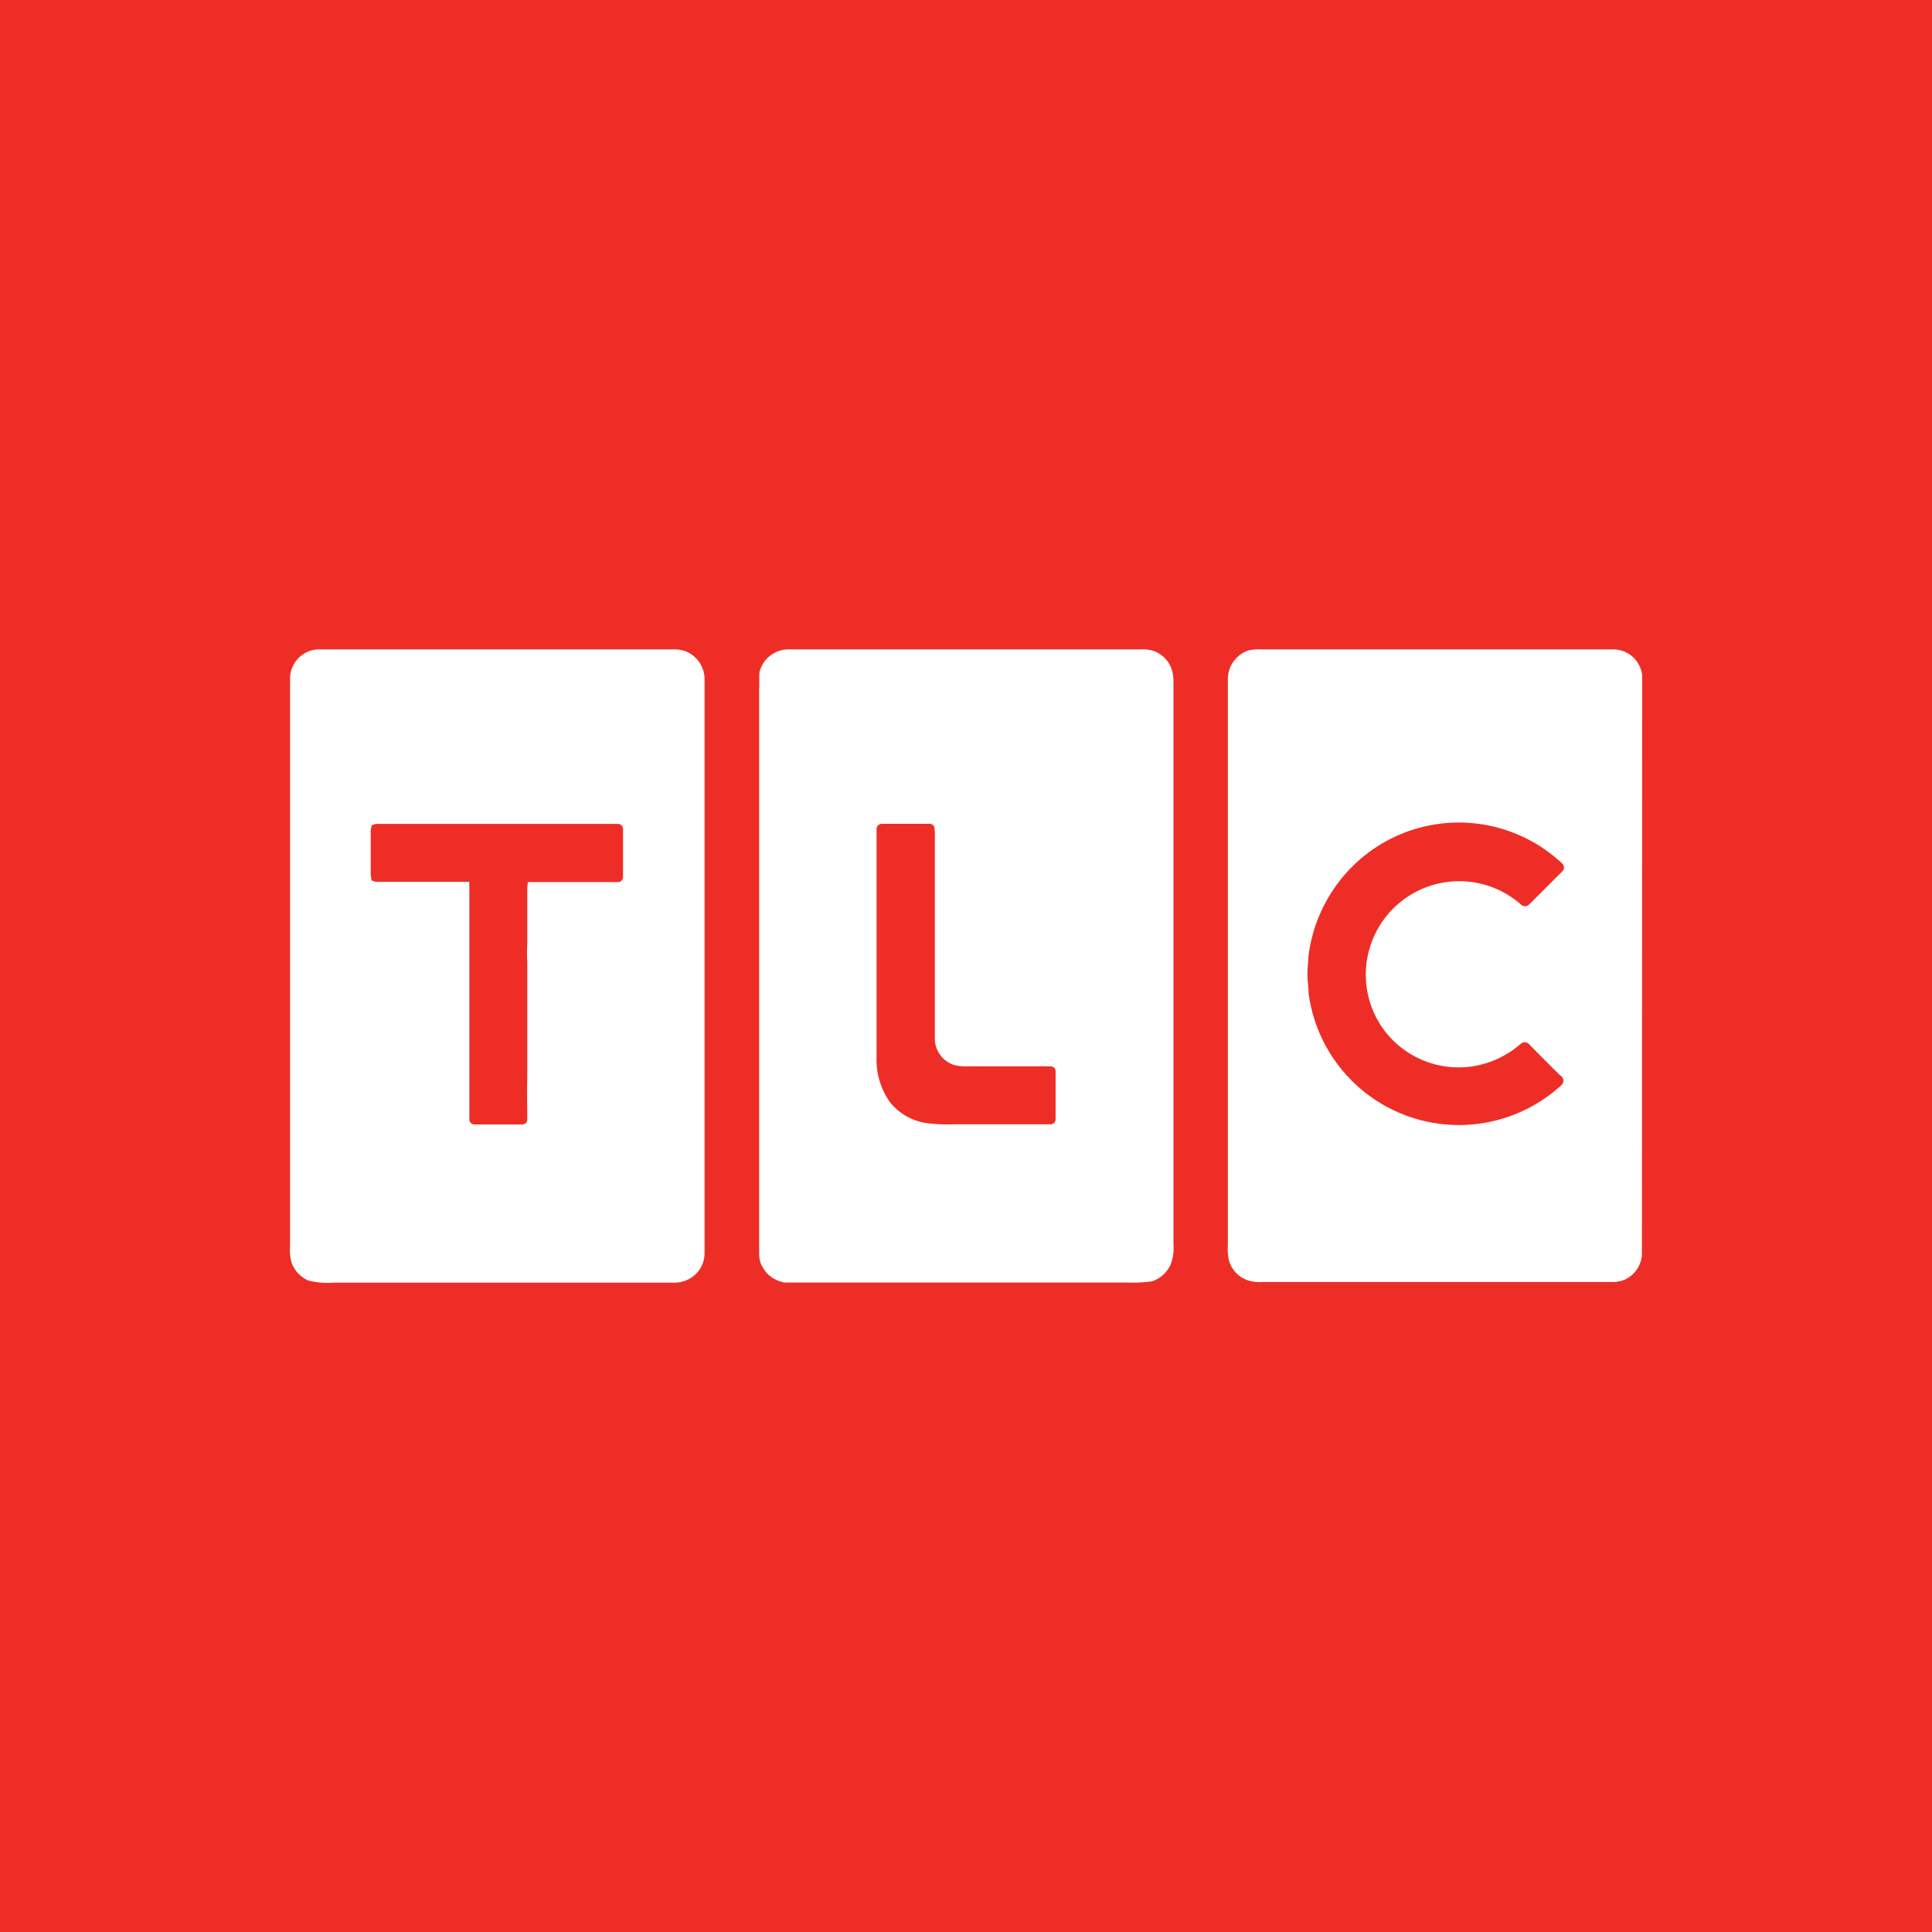 <svg xmlns="http://www.w3.org/2000/svg" viewBox="0 0 283.46 283.46"><defs><style>.cls-1{fill:#ee2e26;}.cls-2{fill:#fff;}</style></defs><title>tlc</title><g id="Layer_2" data-name="Layer 2"><g id="Discovery_Networks" data-name="Discovery Networks"><g id="tlc"><rect class="cls-1" width="283.46" height="283.46"/><g id="logo"><path class="cls-2" d="M240.94,99.19a4.25,4.25,0,0,0-4.34-3.91q-25.72,0-51.45,0a7.11,7.11,0,0,0-2,.16h0a4.44,4.44,0,0,0-3,4v83.3a7.4,7.4,0,0,0,.18,2.25,4.26,4.26,0,0,0,3.32,3,5.4,5.4,0,0,0,1.33.11c17.35,0,34.71,0,52.06,0,.24-.06.49-.11.74-.15l.45-.14a4.3,4.3,0,0,0,2.67-3.75Zm-38.13,51.58a13.65,13.65,0,0,0,18.52,3.7c.75-.42,1.35-1,2.06-1.51a1,1,0,0,1,1.12.42q2.18,2.2,4.37,4.38a.89.89,0,0,1,.18,1.48A22.25,22.25,0,0,1,192,145.77c0-1-.2-1.89-.18-2.84s.12-1.9.18-2.86a22.43,22.43,0,0,1,4.63-10.93,22.14,22.14,0,0,1,32.56-2.46.79.79,0,0,1,0,1.19l-4.81,4.81a.86.86,0,0,1-1.26,0,13.7,13.7,0,0,0-22.21,6.59A13.68,13.68,0,0,0,202.81,150.77Z"/><path class="cls-2" d="M100.69,95.59a5.14,5.14,0,0,0-1.5-.31H46.56a4.31,4.31,0,0,0-4,4.06h0q0,41.73,0,83.46a6.8,6.8,0,0,0,.21,2.42,4.5,4.5,0,0,0,2.49,2.66,11.55,11.55,0,0,0,3.71.31h50a4.67,4.67,0,0,0,2.28-.62,4.32,4.32,0,0,0,2.12-3.59q0-42.24,0-84.49A4.44,4.44,0,0,0,100.69,95.59Zm-9.28,33a.76.76,0,0,1-.82.83c-4.38,0-8.76,0-13.14,0a7.51,7.51,0,0,0-.09,1.25c0,1.43,0,2.86,0,4.3,0,.34,0,.69,0,1,0,.84,0,1.68,0,2.52a23.79,23.79,0,0,0,0,2.67c0,1.43,0,2.87,0,4.3s0,3,0,4.45c0,.19,0,.38,0,.58,0,.39,0,.79,0,1.19v1.63c0,.89,0,1.77,0,2.66s0,1.49,0,2.23c-.06,2,0,4.05,0,6.07a.74.74,0,0,1-.84.71H69.68a.76.76,0,0,1-.82-.83V129.38H55.31a1.44,1.44,0,0,1-.78-.22,4.3,4.3,0,0,1-.14-1.07q0-3,0-6.06a4.1,4.1,0,0,1,.14-.92h0a1.65,1.65,0,0,1,.78-.23H90.6a.76.76,0,0,1,.81.84Z"/><path class="cls-2" d="M172.17,182.65q0-41.35,0-82.72a5.36,5.36,0,0,0-.43-2.17,4.36,4.36,0,0,0-2.88-2.37,6.64,6.64,0,0,0-1.78-.11H115.5a4.4,4.4,0,0,0-4.06,3.29h0c-.09.85,0,1.7-.06,2.55v82.71a5.43,5.43,0,0,0,.21,1.5,5.53,5.53,0,0,0,1.08,1.62,4.6,4.6,0,0,0,2.52,1.22c16.71,0,33.41,0,50.12,0A21.14,21.14,0,0,0,169,188a4.55,4.55,0,0,0,2.74-2.45A6.58,6.58,0,0,0,172.17,182.65Zm-17.3-18.39a.74.74,0,0,1-.82.7H140.11a26.77,26.77,0,0,1-4-.16,8.38,8.38,0,0,1-5.58-3.15,10.88,10.88,0,0,1-1.92-6.73q0-16.6,0-33.2a.77.77,0,0,1,.81-.85c2.28,0,4.56,0,6.84,0a.78.78,0,0,1,.82.45,8.33,8.33,0,0,1,.08,1.58q0,14.82,0,29.66a4.09,4.09,0,0,0,2.93,3.73,9.71,9.71,0,0,0,1.19.16c4.3,0,8.6,0,12.9,0a.74.74,0,0,1,.7.83C154.87,159.61,154.89,161.94,154.87,164.26Z"/></g></g></g></g></svg>